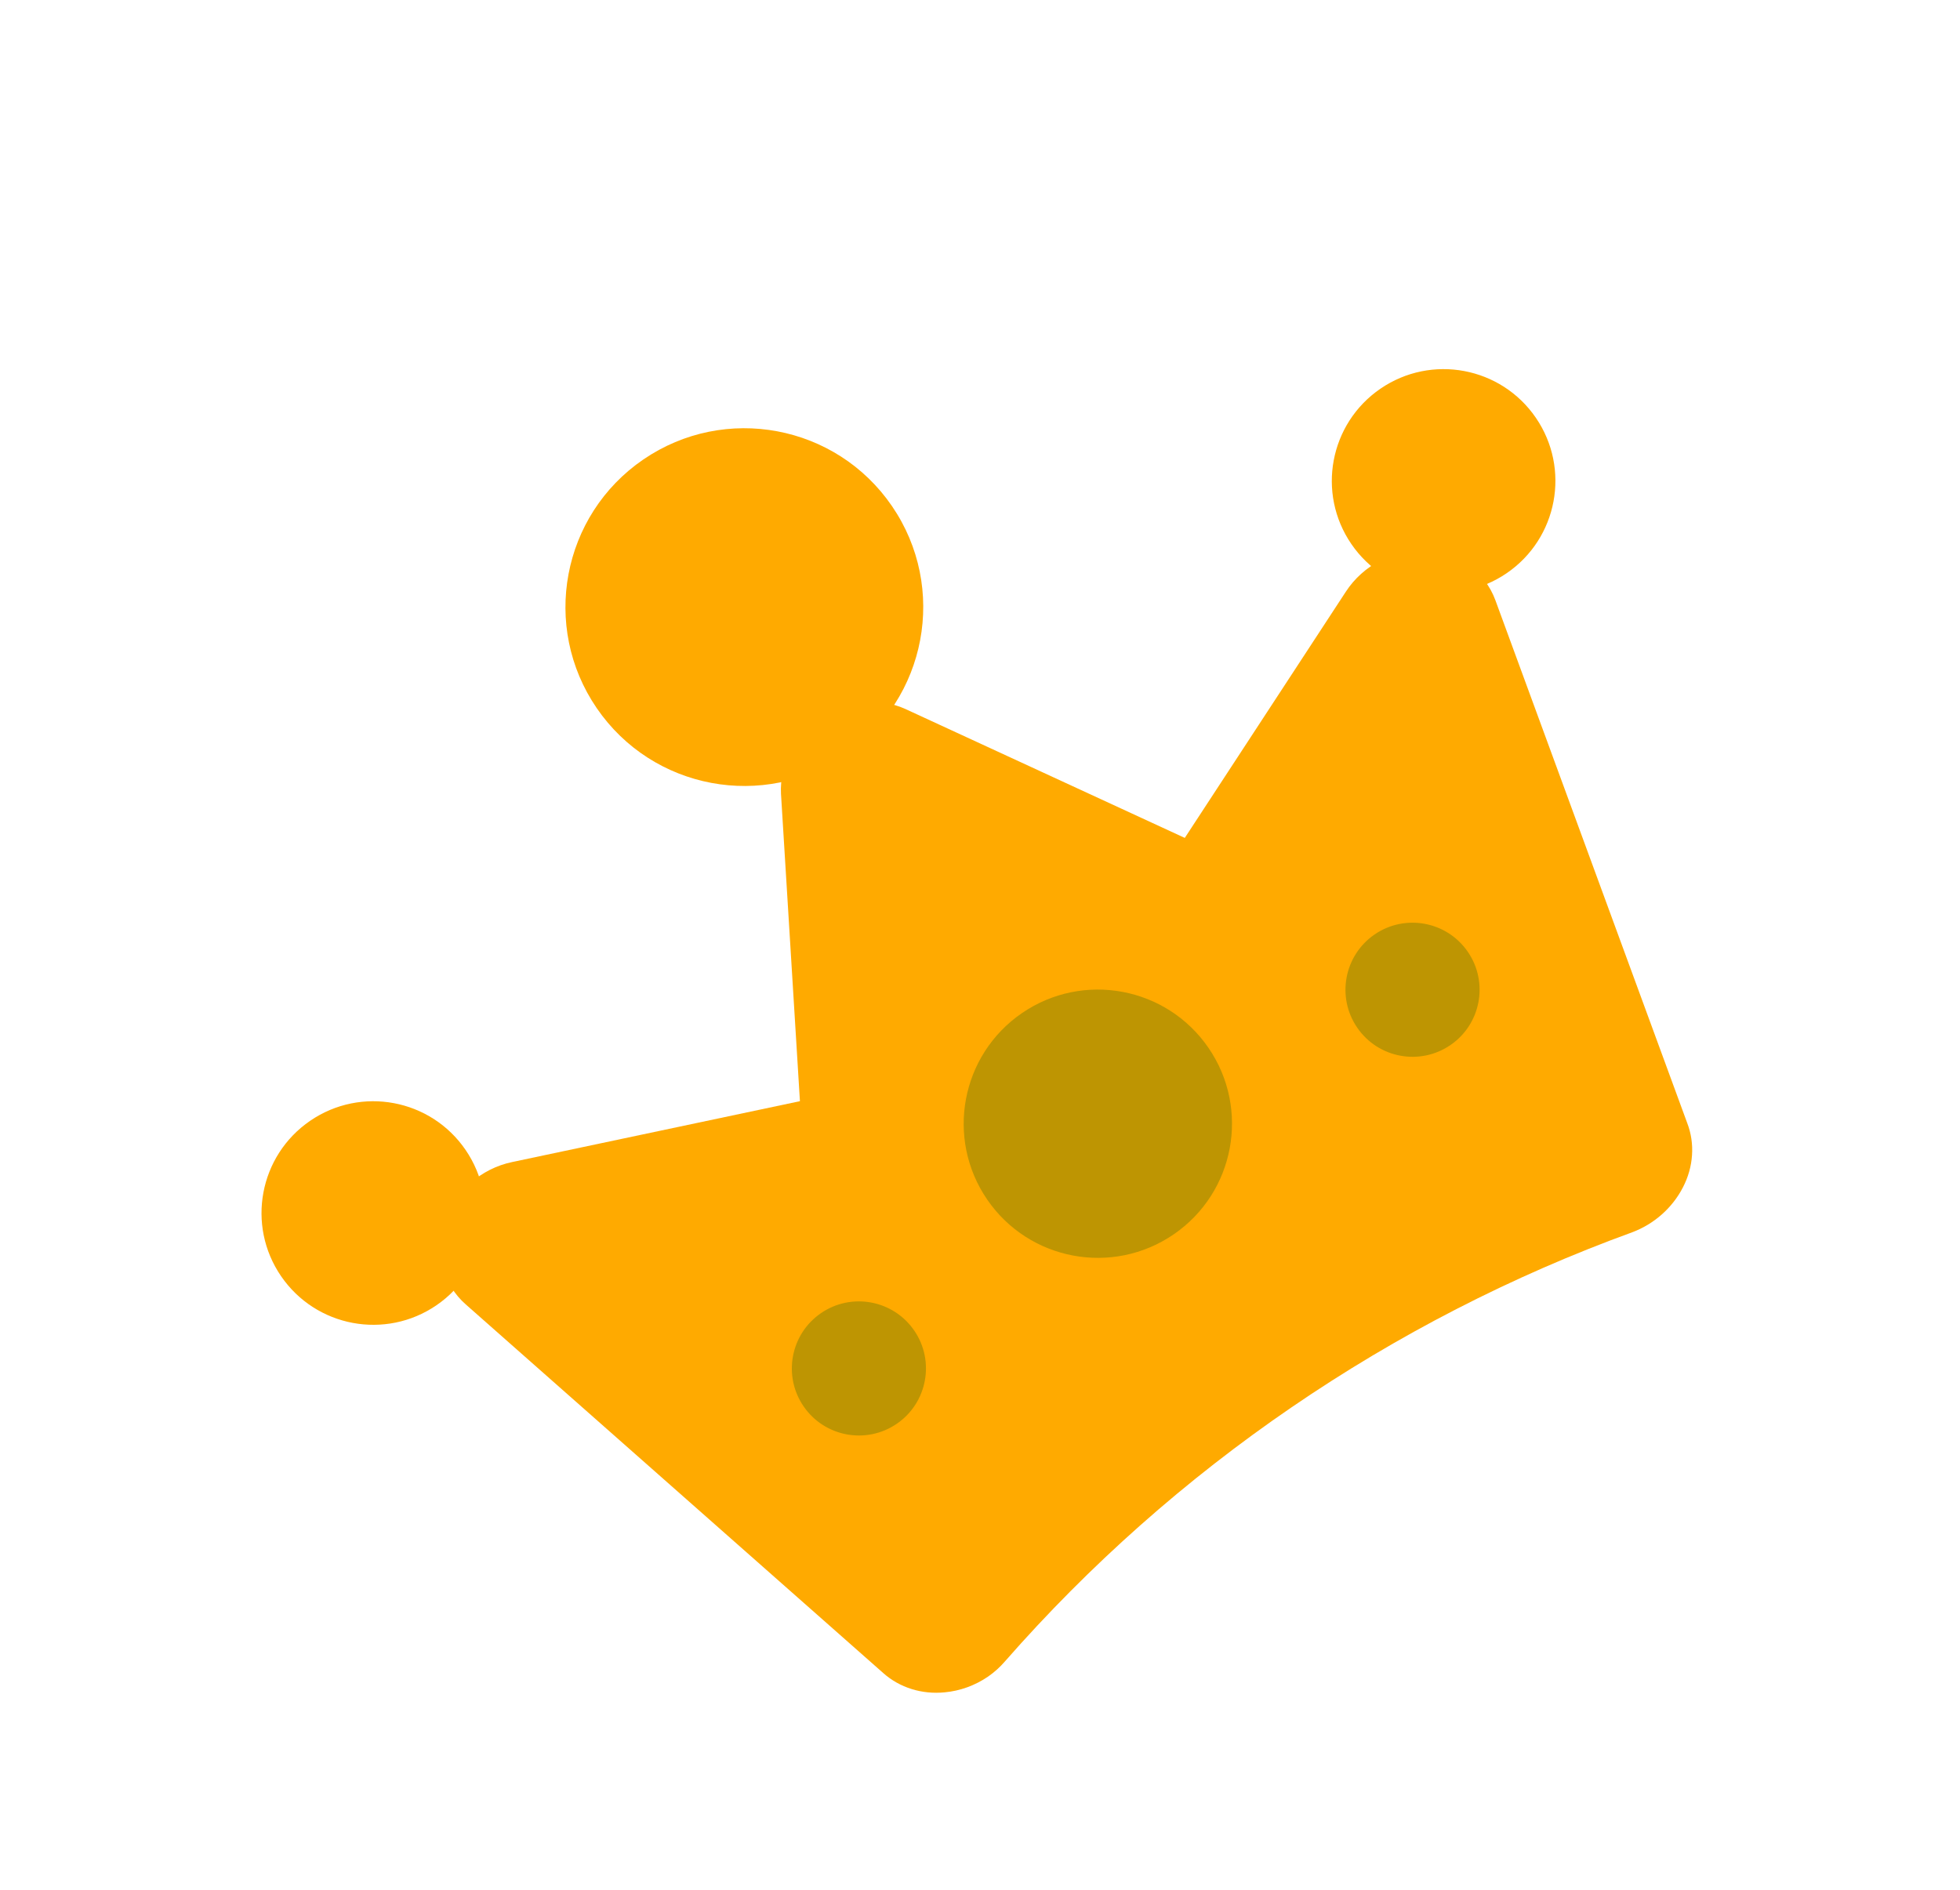 <svg width="56" height="54" viewBox="0 0 56 54" fill="none" xmlns="http://www.w3.org/2000/svg">
<path d="M40.752 15.734C40.308 15.707 39.857 15.803 39.45 16.012C39.044 16.22 38.697 16.531 38.451 16.91L33.851 23.943L25.861 20.256C25.484 20.087 25.061 20.021 24.634 20.066C24.207 20.111 23.792 20.264 23.432 20.511C23.071 20.758 22.778 21.088 22.582 21.47C22.385 21.852 22.293 22.27 22.314 22.683L22.855 31.466L14.634 33.205C14.191 33.297 13.774 33.508 13.432 33.812C13.09 34.115 12.835 34.501 12.697 34.924C12.559 35.347 12.543 35.791 12.651 36.206C12.758 36.622 12.986 36.991 13.307 37.273L25.241 47.812C25.471 48.016 25.745 48.17 26.046 48.264C26.347 48.358 26.668 48.39 26.991 48.358C27.43 48.318 27.857 48.163 28.228 47.91C28.407 47.786 28.57 47.64 28.712 47.475C33.547 41.956 39.742 37.718 46.638 35.211C47.263 34.975 47.783 34.514 48.084 33.928C48.234 33.639 48.322 33.327 48.343 33.012C48.365 32.697 48.319 32.386 48.209 32.098L42.724 17.148C42.576 16.747 42.313 16.402 41.965 16.152C41.616 15.902 41.196 15.757 40.752 15.734Z" fill="#FFAA00"/>
<circle cx="21.267" cy="17.348" r="5.111" transform="rotate(-34.378 21.267 17.348)" fill="#FFAA00"/>
<circle cx="31.367" cy="32.11" r="3.833" transform="rotate(-34.378 31.367 32.11)" fill="#BE9502"/>
<circle cx="41.246" cy="13.742" r="3.194" transform="rotate(-34.378 41.246 13.742)" fill="#FFAA00"/>
<circle cx="10.666" cy="34.662" r="3.194" transform="rotate(-34.378 10.666 34.662)" fill="#FFAA00"/>
<circle cx="24.54" cy="39.103" r="1.916" transform="rotate(-34.378 24.54 39.103)" fill="#BE9502"/>
<circle cx="40.358" cy="28.282" r="1.916" transform="rotate(-34.378 40.358 28.282)" fill="#BE9502"/>
</svg>
